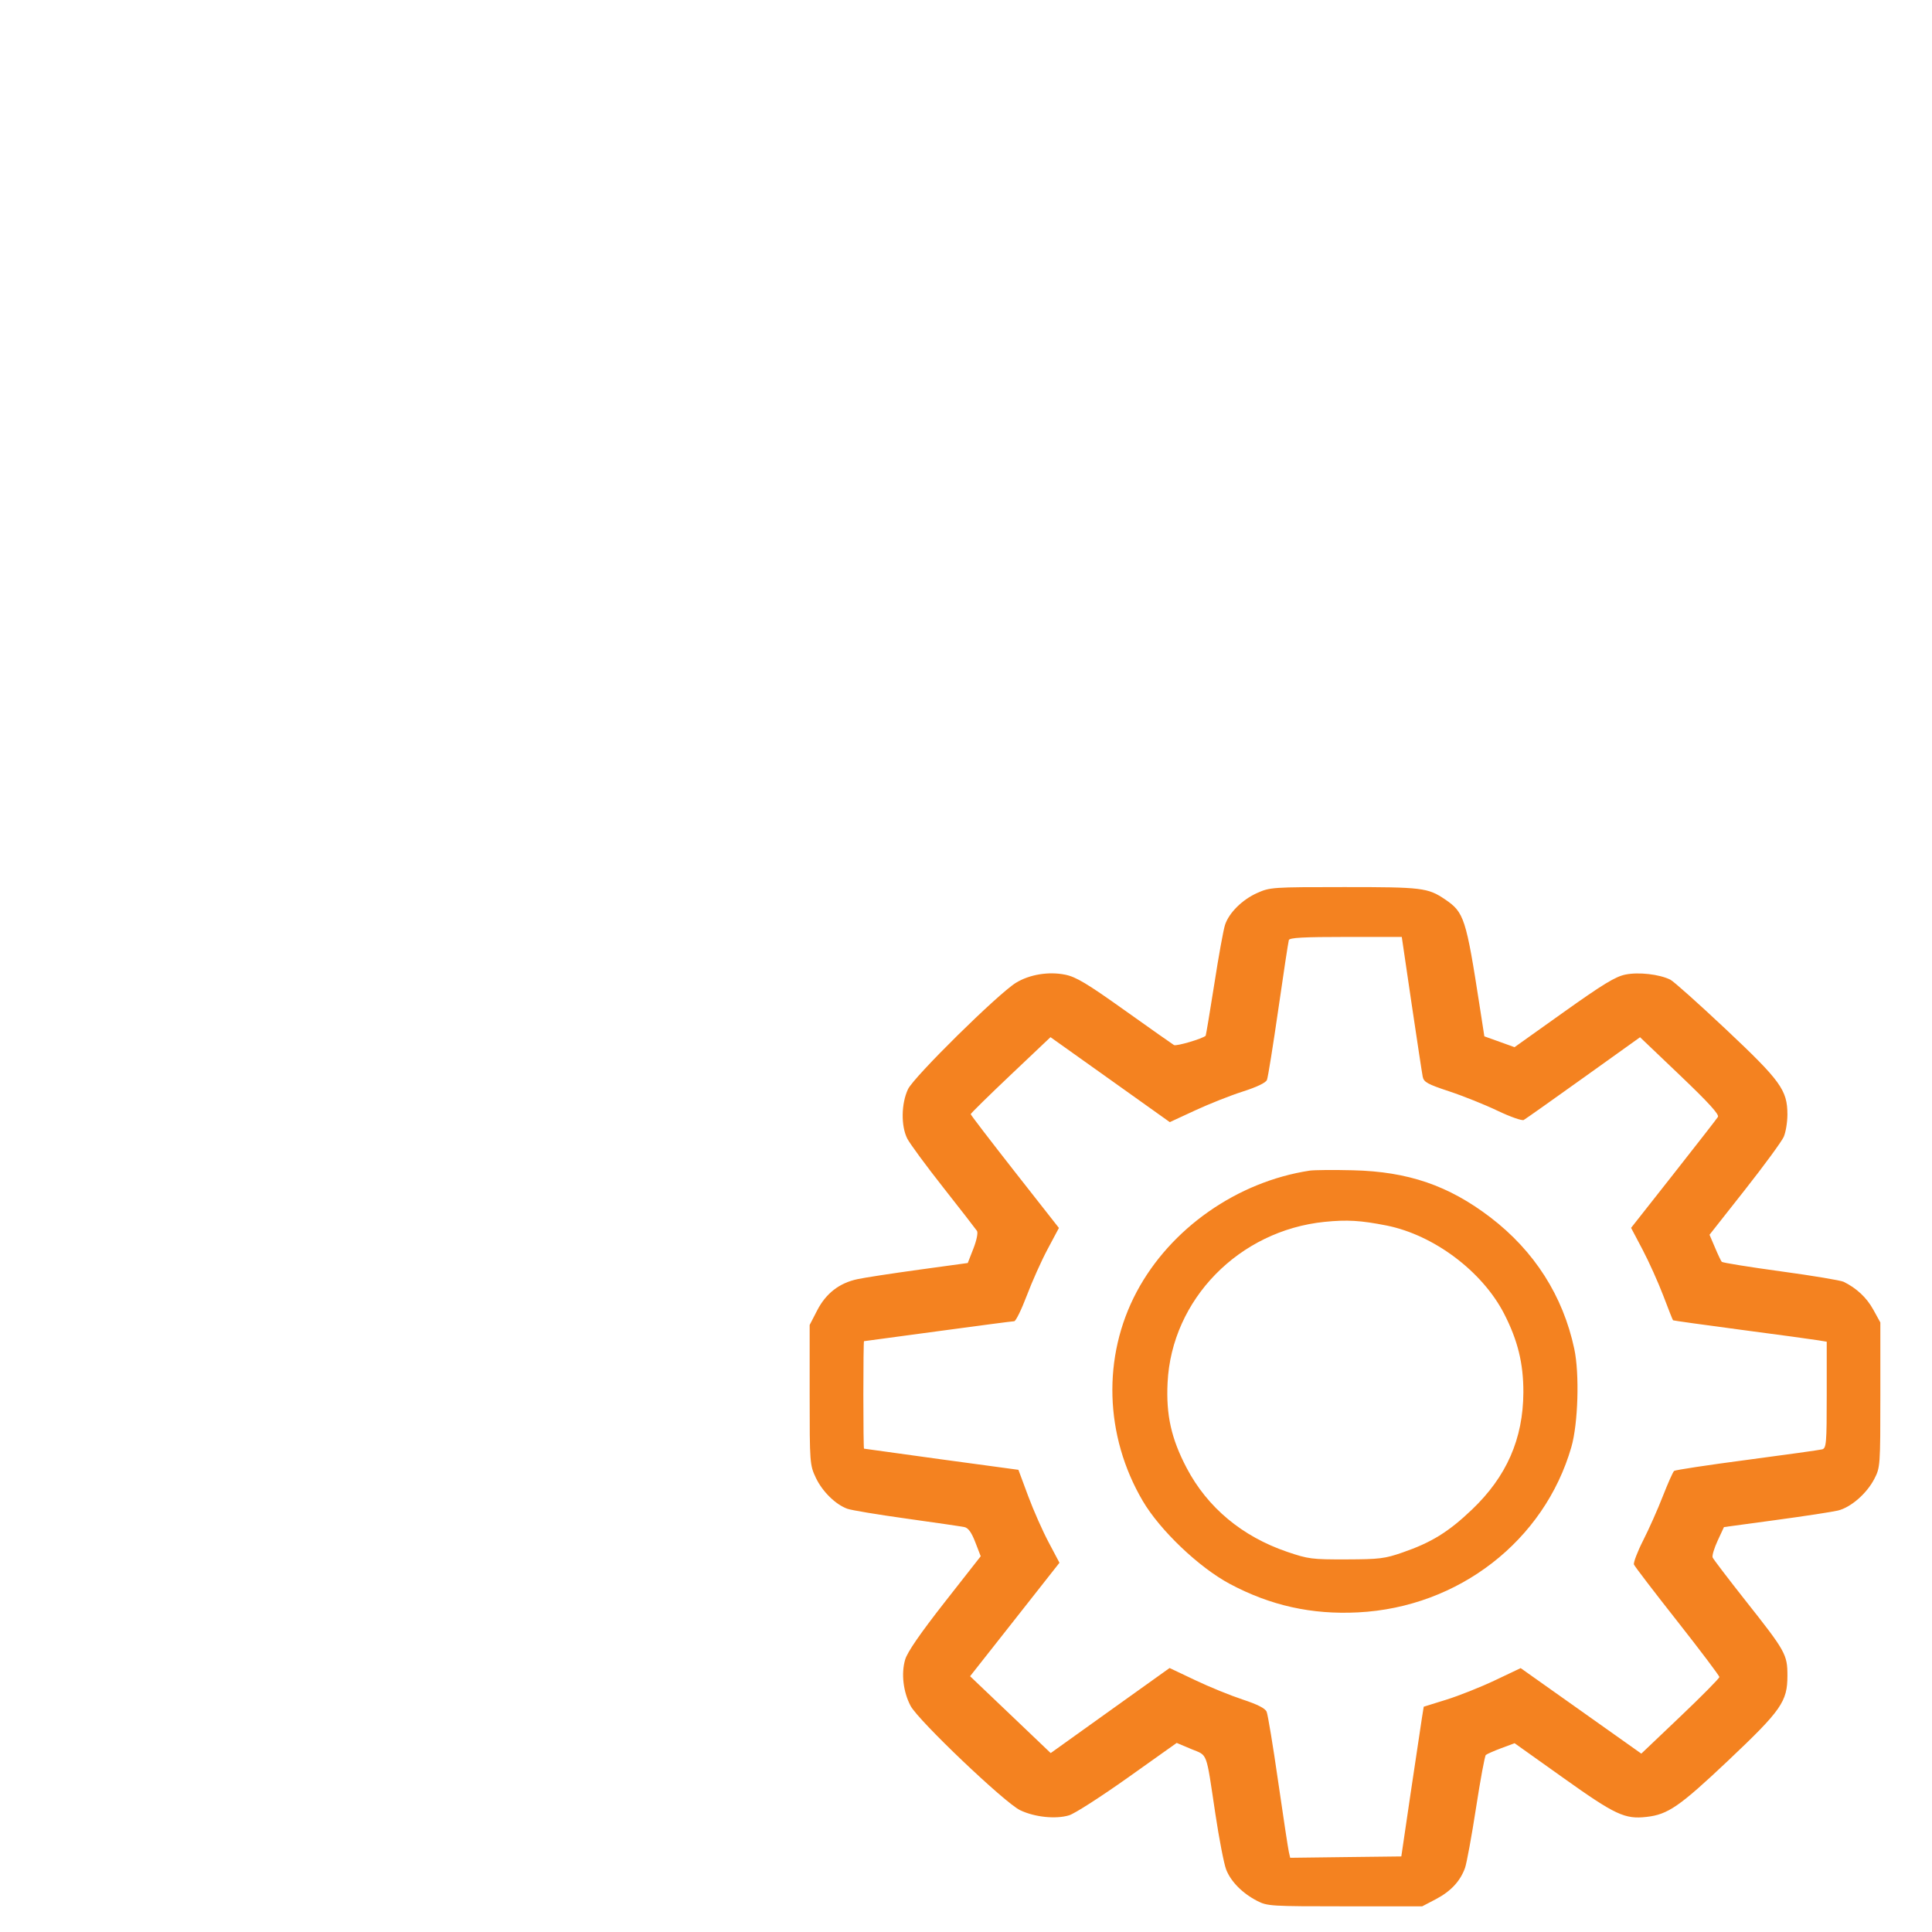 <?xml version="1.0" encoding="utf-8"?>
<!-- Generator: Adobe Illustrator 16.0.0, SVG Export Plug-In . SVG Version: 6.00 Build 0)  -->
<!DOCTYPE svg PUBLIC "-//W3C//DTD SVG 1.1//EN" "http://www.w3.org/Graphics/SVG/1.1/DTD/svg11.dtd">
<svg version="1.1" id="Layer_1" xmlns="http://www.w3.org/2000/svg" xmlns:xlink="http://www.w3.org/1999/xlink" x="0px" y="0px"
	 width="512px" height="512px" viewBox="0 0 512 512" enable-background="new 0 0 512 512" xml:space="preserve">
<path display="none" fill="none" stroke="#747476" stroke-width="8" d="M255.103,12.287c59.87,0,108.409,48.532,108.409,108.408
	c0,59.87-48.539,108.402-108.409,108.402c-59.869,0-108.401-48.532-108.401-108.402C146.701,60.819,195.233,12.287,255.103,12.287z"
	/>
<path display="none" fill="none" stroke="#747476" stroke-width="8" d="M336.174,248.698
	c-28.162-11.995-48.817-12.799-81.071-12.799c-134.318,0-243.212,114.618-243.212,256.01c0,0,108.894,0,243.212,0
	c42.813,0,36,0,70.948,0"/>
<path fill="#F48220" d="M333.198,236.635c-3.958,1.754-7.492,5.241-8.556,8.469c-0.41,1.216-1.7,8.282-2.843,15.702
	c-1.168,7.432-2.205,13.569-2.284,13.676c-0.851,0.797-7.759,2.829-8.396,2.47c-0.452-0.265-6.323-4.41-13.058-9.204
	c-9.977-7.113-12.898-8.861-15.754-9.445c-4.41-0.896-9.472-0.066-13.085,2.152c-4.729,2.91-27.052,24.92-28.593,28.188
	c-1.801,3.813-1.887,9.75-0.193,13.099c0.684,1.34,4.995,7.199,9.584,13.018c4.583,5.818,8.575,10.972,8.895,11.45
	c0.305,0.505-0.106,2.497-0.957,4.677l-1.494,3.824l-12.972,1.779c-7.134,0.984-14.447,2.101-16.253,2.498
	c-4.815,1.022-8.361,3.772-10.686,8.29l-1.987,3.852v18.518c0,18.065,0.04,18.598,1.647,21.999c1.721,3.612,5.188,7.039,8.317,8.182
	c1.009,0.386,8.076,1.554,15.707,2.617c7.631,1.063,14.533,2.073,15.336,2.245c1.023,0.212,1.88,1.407,2.89,4.012l1.435,3.719
	l-9.584,12.221c-6.449,8.237-9.863,13.179-10.441,15.171c-1.089,3.692-0.512,8.555,1.447,12.273
	c2.02,3.839,24.981,25.718,29.02,27.631c3.838,1.846,9.458,2.431,12.989,1.354c1.49-0.452,8.503-4.968,15.61-10.017l12.898-9.165
	l3.853,1.622c4.449,1.86,3.853,0.264,6.402,17.228c0.983,6.55,2.259,13.139,2.843,14.679c1.235,3.202,4.305,6.323,8.263,8.355
	c2.67,1.368,3.587,1.421,23.245,1.421H376.9l3.654-1.912c3.959-2.101,6.416-4.742,7.69-8.262c0.438-1.224,1.754-8.369,2.91-15.861
	c1.154-7.491,2.325-13.814,2.603-14.068c0.279-0.252,2.1-1.063,4.052-1.793l3.574-1.328l12.911,9.191
	c13.763,9.804,16.299,10.999,22.065,10.336c5.657-0.639,8.714-2.737,21.572-14.878c14.186-13.418,15.754-15.675,15.754-22.569
	c0-5.564-0.479-6.442-10.973-19.7c-4.676-5.924-8.661-11.145-8.847-11.609c-0.187-0.465,0.411-2.47,1.329-4.45l1.674-3.6
	l13.788-1.874c7.572-1.021,14.984-2.164,16.419-2.51c3.426-0.837,7.624-4.49,9.644-8.395c1.567-3.003,1.594-3.573,1.594-22.265
	v-19.183l-1.886-3.426c-1.767-3.188-4.41-5.66-7.837-7.346c-0.784-0.385-8.276-1.635-16.659-2.777
	c-8.382-1.142-15.423-2.283-15.647-2.523c-0.213-0.252-1.037-1.965-1.808-3.813l-1.435-3.36l9.34-11.851
	c5.141-6.521,9.776-12.857,10.321-14.079c0.544-1.222,0.982-3.905,0.982-5.951c-0.014-6.456-1.779-8.9-16.392-22.648
	c-7.2-6.774-13.79-12.66-14.639-13.071c-2.923-1.44-8.396-2.066-11.902-1.35c-2.657,0.539-5.964,2.564-16.353,9.957l-13.032,9.285
	l-3.984-1.435l-4.012-1.435l-1.195-7.704c-3.667-23.692-4.145-25.16-9.271-28.627c-4.518-3.042-6.071-3.234-26.741-3.222
	C337.21,235.088,336.572,235.135,333.198,236.635z M374.087,265.993c1.446,9.737,2.762,18.438,2.947,19.354
	c0.291,1.422,1.249,1.967,7.041,3.88c3.693,1.221,9.458,3.534,12.805,5.14c3.374,1.607,6.483,2.697,6.935,2.433
	c0.479-0.266,7.599-5.301,15.834-11.199l14.984-10.72l10.599,10.108c7.548,7.201,10.442,10.375,10.03,11.013
	c-0.305,0.505-5.619,7.305-11.782,15.144l-11.225,14.253l3.054,5.791c1.675,3.176,4.133,8.663,5.475,12.168
	c1.328,3.508,2.483,6.444,2.59,6.536c0.079,0.08,8.264,1.223,18.186,2.538c9.923,1.301,19.035,2.55,20.284,2.763l2.258,0.372v14.106
	c0,12.858-0.105,14.135-1.222,14.426c-0.664,0.174-9.644,1.435-19.938,2.79c-10.309,1.355-18.981,2.671-19.288,2.923
	c-0.307,0.253-1.635,3.254-2.976,6.668c-1.328,3.429-3.68,8.715-5.221,11.742c-1.541,3.029-2.63,5.927-2.443,6.404
	c0.198,0.491,5.365,7.253,11.503,15.037c6.124,7.784,11.132,14.425,11.132,14.771c0,0.332-4.65,5.048-10.335,10.453l-10.348,9.844
	l-15.98-11.331l-15.993-11.331l-6.854,3.256c-3.773,1.792-9.564,4.09-12.859,5.113l-5.978,1.859l-0.478,2.976
	c-0.267,1.647-1.595,10.573-2.976,19.846l-2.484,16.857l-14.731,0.173l-14.719,0.186l-0.346-1.5
	c-0.198-0.838-1.475-9.232-2.842-18.691c-1.355-9.457-2.737-17.801-3.058-18.518c-0.384-0.902-2.43-1.938-6.375-3.24
	c-3.188-1.051-8.847-3.348-12.566-5.128l-6.773-3.214l-15.755,11.264l-15.754,11.278l-10.681-10.188l-10.681-10.176l11.849-15.036
	l11.836-15.037l-2.855-5.395c-1.58-2.963-4.038-8.501-5.446-12.301l-2.578-6.934l-20.369-2.763
	c-11.211-1.542-20.457-2.815-20.55-2.844c-0.1-0.026-0.172-6.455-0.172-14.267c0-7.824,0.073-14.214,0.172-14.214
	c0.094,0,8.914-1.194,19.601-2.644c10.68-1.446,19.777-2.644,20.203-2.644s1.913-3.055,3.335-6.788
	c1.407-3.73,3.893-9.283,5.539-12.353l2.976-5.58l-11.69-14.89c-6.429-8.196-11.688-15.064-11.688-15.265
	c0-0.198,4.754-4.875,10.573-10.387l10.573-10.017l15.809,11.251l15.807,11.266l6.655-3.082c3.666-1.701,9.339-3.959,12.633-5.008
	c3.826-1.223,6.15-2.351,6.457-3.095c0.278-0.665,1.62-9.086,3.014-18.717c1.383-9.639,2.644-17.893,2.791-18.353
	c0.213-0.624,3.853-0.824,15.104-0.824h14.823L374.087,265.993z M347.079,310.229c-19.222,2.935-36.888,15.314-45.842,32.106
	c-9.14,17.161-8.527,38.163,1.595,55.419c4.582,7.798,14.904,17.627,23.086,21.998c10.759,5.739,21.705,8.183,33.993,7.545
	c26.635-1.354,49.362-18.982,56.522-43.835c1.78-6.179,2.179-19.368,0.771-25.983c-2.988-14.055-10.574-25.943-22.224-34.857
	c-11.065-8.448-21.826-12.142-36.464-12.487C353.376,310.003,348.221,310.056,347.079,310.229z M367.442,324.773
	c12.515,2.497,25.359,12.115,31.164,23.379c3.614,7.041,5.129,13.191,5.103,20.829c-0.055,12.328-4.451,22.343-13.63,31.083
	c-6.218,5.926-10.733,8.715-18.385,11.357c-4.702,1.636-6.111,1.807-14.904,1.836c-9.14,0.025-10.068-0.095-15.688-2.008
	c-11.915-4.063-21.121-11.743-26.62-22.21c-4.079-7.757-5.486-14.055-5.061-22.608c1.063-22.051,18.93-40.33,41.632-42.628
	C357.028,323.207,360.563,323.419,367.442,324.773z"/>
</svg>

